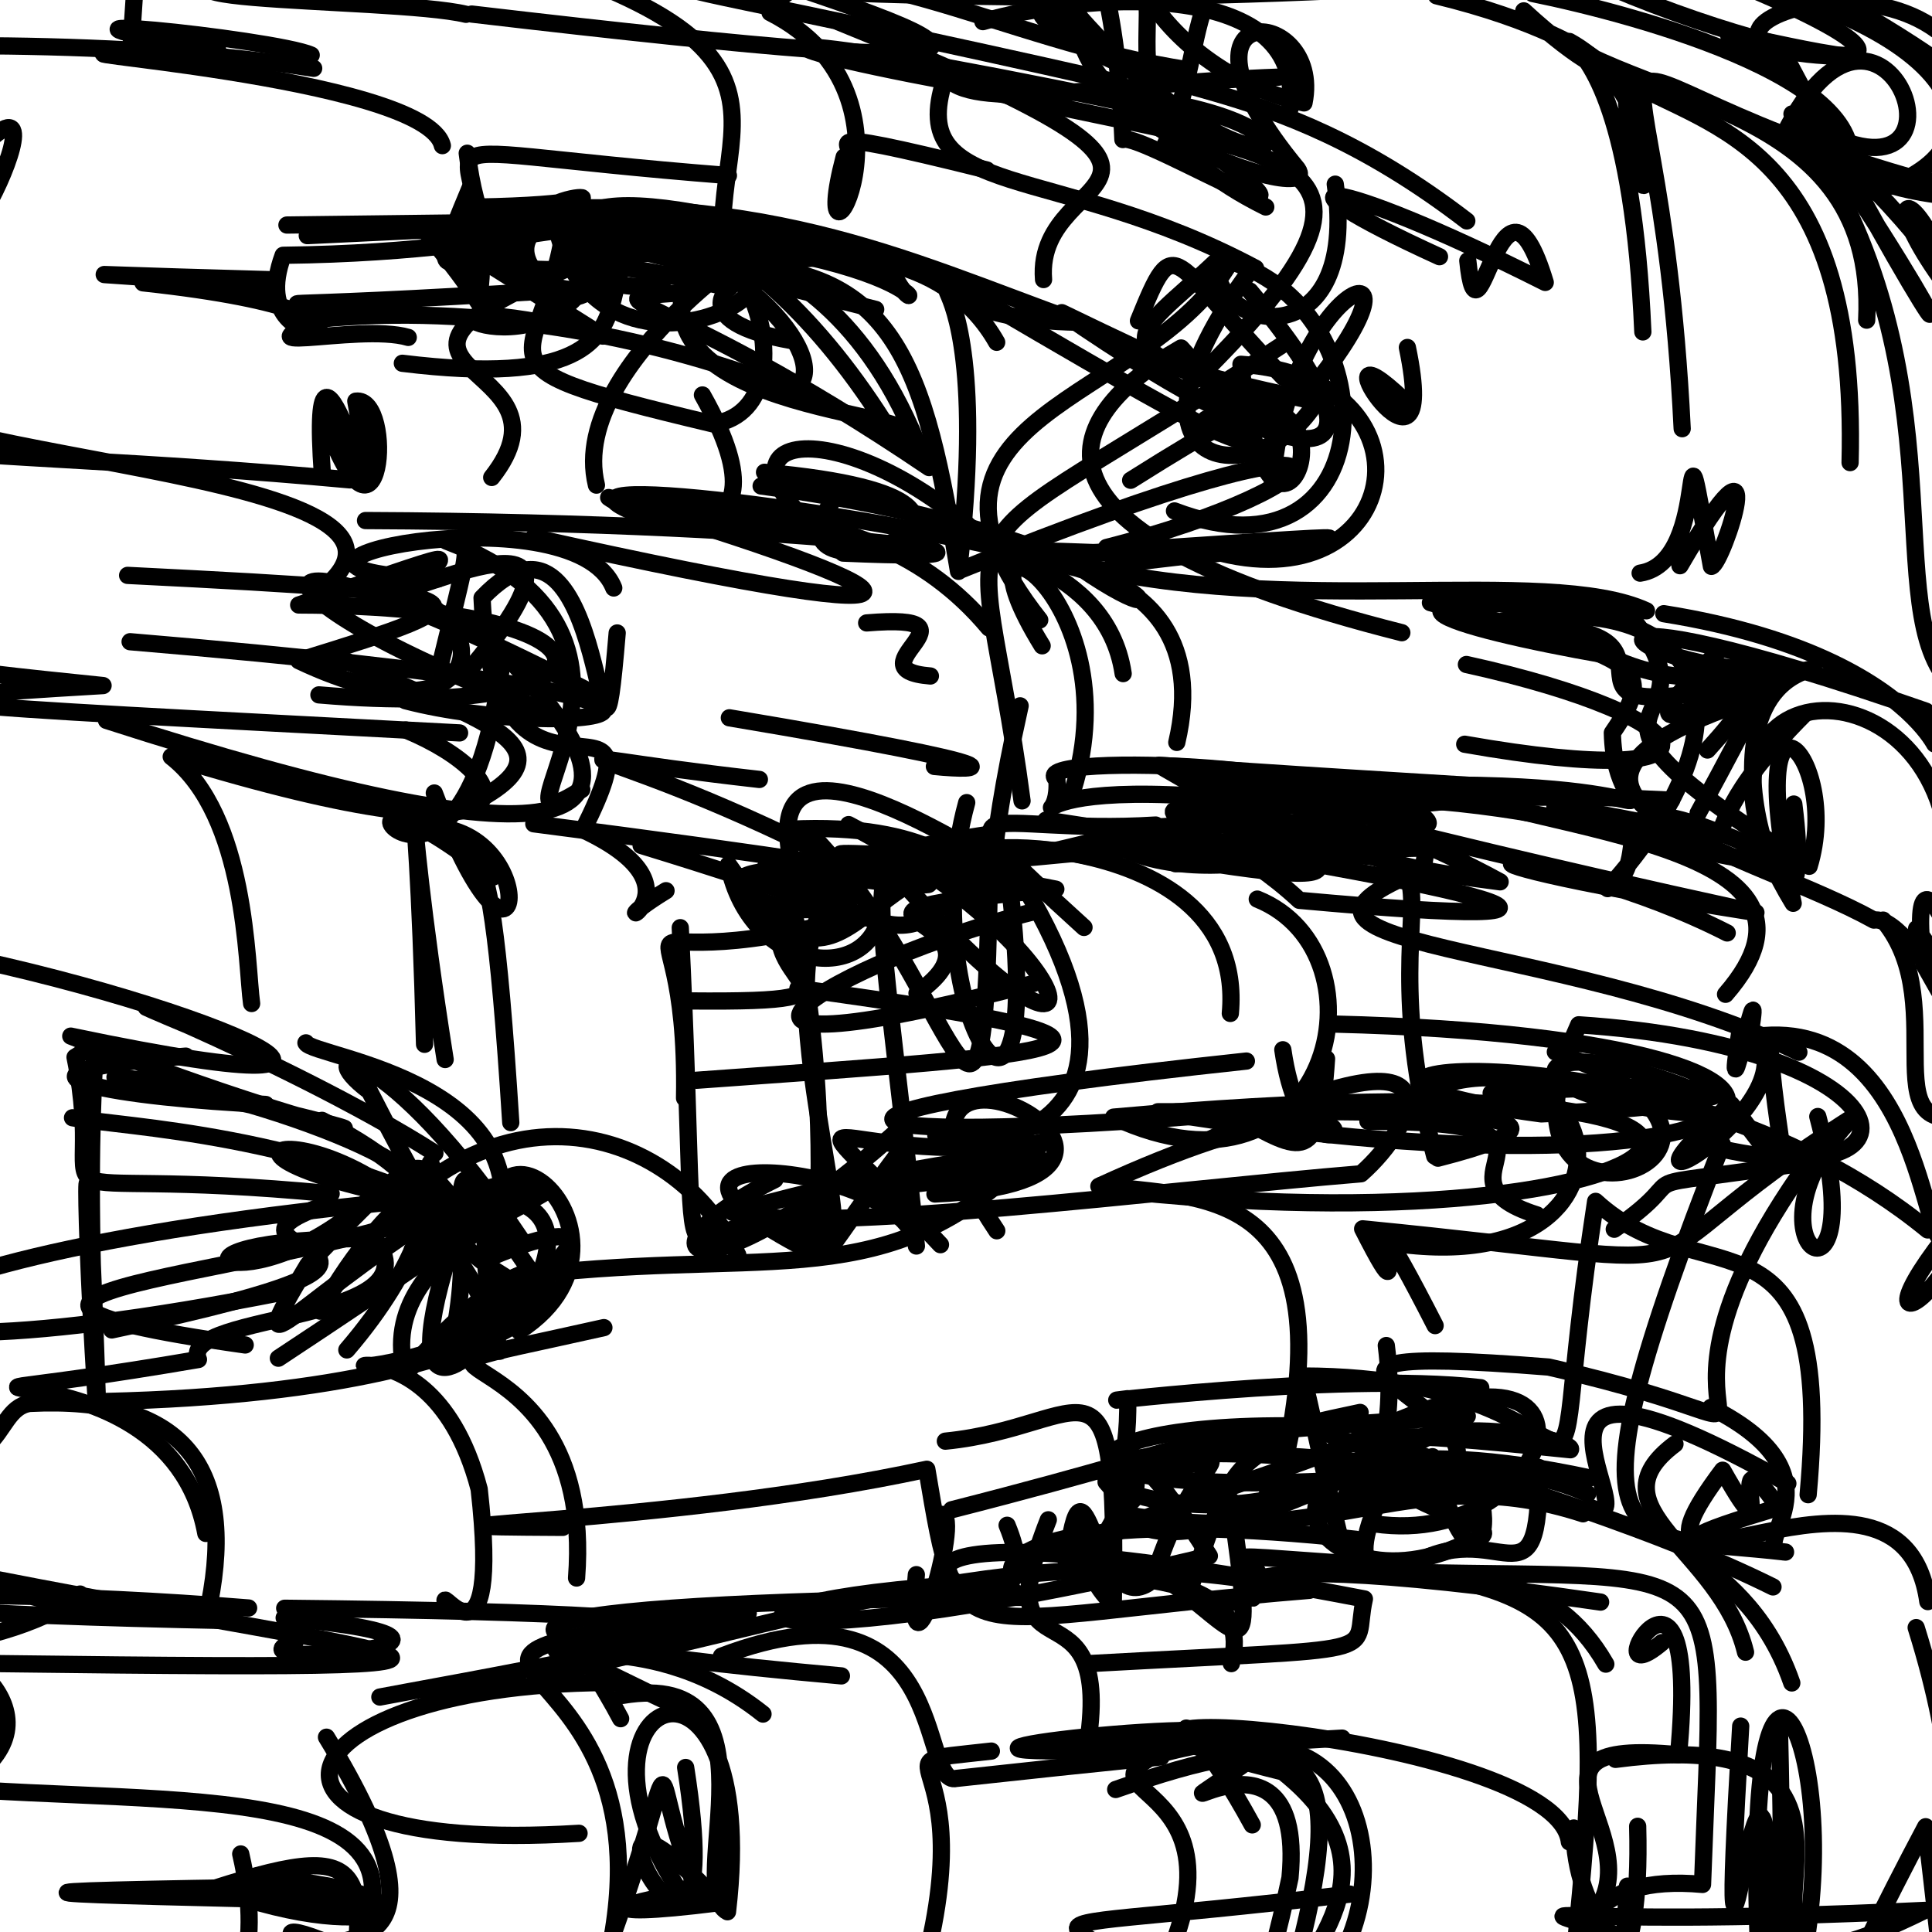 <?xml version="1.0" ?>
<svg xmlns="http://www.w3.org/2000/svg" version="1.1" width="224" height="224">
  <defs/>
  <g>
    <path d="M 37.523 139.781 C 20.636 145.642 60.072 144.285 12.959 154.196" stroke-width="2.0" fill="none" stroke="rgb(0, 0, 0)" stroke-opacity="1" stroke-linecap="round" stroke-linejoin="round"/>
    <path d="M 111.589 65.997 C 163.422 44.964 156.179 56.431 128.293 63.474" stroke-width="2.0" fill="none" stroke="rgb(0, 0, 0)" stroke-opacity="1" stroke-linecap="round" stroke-linejoin="round"/>
    <path d="M 131.82 -12.085 C 136.641 -0.522 139.371 -6.69 142.037 -12.232 C 136.732 -14.674 139.888 -9.203 130.046 -11.547 C 131.208 -3.074 139.111 -8.706 136.714 -1.864" stroke-width="2.0" fill="none" stroke="rgb(0, 0, 0)" stroke-opacity="1" stroke-linecap="round" stroke-linejoin="round"/>
    <path d="M -3.691 206.446 C 8.3 198.333 -7.479 189.358 -6.988 191.849 C -23.906 191.282 -0.13 192.5 9.282 184.818" stroke-width="2.0" fill="none" stroke="rgb(0, 0, 0)" stroke-opacity="1" stroke-linecap="round" stroke-linejoin="round"/>
    <path d="M 98.46 104.396 C 91.626 108.214 77.479 100.581 92.054 100.959 C 85.945 78.418 120.646 104.494 117.686 100.94" stroke-width="2.0" fill="none" stroke="rgb(0, 0, 0)" stroke-opacity="1" stroke-linecap="round" stroke-linejoin="round"/>
    <path d="M 114.657 72.804 C 99.461 54.652 76.982 62.27 70.573 57.684 C 106.185 68.223 116.735 74.544 61.853 62.319" stroke-width="2.0" fill="none" stroke="rgb(0, 0, 0)" stroke-opacity="1" stroke-linecap="round" stroke-linejoin="round"/>
    <path d="M 121.542 176.209 C 113.575 196.475 129.61 181.376 125.97 203.031" stroke-width="2.0" fill="none" stroke="rgb(0, 0, 0)" stroke-opacity="1" stroke-linecap="round" stroke-linejoin="round"/>
    <path d="M 24.576 187.579 C -13.492 183.541 8.558 185.284 28.825 186.434 C -13.568 183.017 -39.849 186.593 26.845 187.899" stroke-width="2.0" fill="none" stroke="rgb(0, 0, 0)" stroke-opacity="1" stroke-linecap="round" stroke-linejoin="round"/>
    <path d="M 129.348 11.669 C 88.509 3.177 83.185 4.404 110.246 9.475 C 114.523 12.795 130.99 9.536 148.251 8.944" stroke-width="2.0" fill="none" stroke="rgb(0, 0, 0)" stroke-opacity="1" stroke-linecap="round" stroke-linejoin="round"/>
    <path d="M 12.35 83.528 C 65.283 100.594 79.024 97.115 58.34 75.691 C 53.598 116.438 32.23 81.834 57.162 101.694" stroke-width="2.0" fill="none" stroke="rgb(0, 0, 0)" stroke-opacity="1" stroke-linecap="round" stroke-linejoin="round"/>
    <path d="M 133.691 183.223 C 138.78 165.797 148.19 168.42 128.241 171.831 C 135.894 181.006 126.1 158.288 140.217 180.398 C 82.11 194.319 76.06 185.085 117.27 183.406" stroke-width="2.0" fill="none" stroke="rgb(0, 0, 0)" stroke-opacity="1" stroke-linecap="round" stroke-linejoin="round"/>
    <path d="M 118.594 185.195 C 64.036 185.646 39.698 189.097 97.556 194.307" stroke-width="2.0" fill="none" stroke="rgb(0, 0, 0)" stroke-opacity="1" stroke-linecap="round" stroke-linejoin="round"/>
    <path d="M 138.649 97.252 C 151.353 84.488 170.828 96.708 164.286 95.637 C 111.854 86.403 123.096 99.145 122.54 90.4 C 118.056 86.914 165.701 89.233 148.084 93.72" stroke-width="2.0" fill="none" stroke="rgb(0, 0, 0)" stroke-opacity="1" stroke-linecap="round" stroke-linejoin="round"/>
    <path d="M 51.162 231.284 C 33.884 228.08 21.925 215.972 52.976 232.578 C 54.664 230.121 65.564 223.279 37.703 225.778 C 39.805 224.039 53.366 226.887 37.854 201.413" stroke-width="2.0" fill="none" stroke="rgb(0, 0, 0)" stroke-opacity="1" stroke-linecap="round" stroke-linejoin="round"/>
    <path d="M 33.756 -4.632 C 25.669 -14.702 30.864 -13.444 37.789 -4.431 C 2.496 0.574 45.278 -0.458 54.029 1.659" stroke-width="2.0" fill="none" stroke="rgb(0, 0, 0)" stroke-opacity="1" stroke-linecap="round" stroke-linejoin="round"/>
    <path d="M 12.14 162.493 C 68.236 161.193 67.214 143.277 55.814 154.862 C 28.897 164.311 49.276 148.745 55.557 172.656 C 58.112 195.428 50.659 183.459 51.691 185.845" stroke-width="2.0" fill="none" stroke="rgb(0, 0, 0)" stroke-opacity="1" stroke-linecap="round" stroke-linejoin="round"/>
    <path d="M 129.025 65.463 C 163.197 61.485 162.988 61.627 125.275 64.179" stroke-width="2.0" fill="none" stroke="rgb(0, 0, 0)" stroke-opacity="1" stroke-linecap="round" stroke-linejoin="round"/>
    <path d="M 205.321 225.067 C 204.849 182.203 198.696 253.362 201.82 200.128" stroke-width="2.0" fill="none" stroke="rgb(0, 0, 0)" stroke-opacity="1" stroke-linecap="round" stroke-linejoin="round"/>
    <path d="M 66.848 182.958 C 69.225 151.698 36.317 161.491 70.016 153.928" stroke-width="2.0" fill="none" stroke="rgb(0, 0, 0)" stroke-opacity="1" stroke-linecap="round" stroke-linejoin="round"/>
    <path d="M 98.389 95.606 C 126.724 110.42 129.66 130.497 104.262 101.845 C 83.775 98.235 99.345 141.088 96.202 143.887 C 76.215 134.996 81.622 163.864 78.872 107.556" stroke-width="2.0" fill="none" stroke="rgb(0, 0, 0)" stroke-opacity="1" stroke-linecap="round" stroke-linejoin="round"/>
    <path d="M 149.042 39.738 C 106.344 67.832 113.405 54.511 118.499 92.855" stroke-width="2.0" fill="none" stroke="rgb(0, 0, 0)" stroke-opacity="1" stroke-linecap="round" stroke-linejoin="round"/>
    <path d="M 40.213 156.512 C 57.072 136.877 45.775 126.64 51.935 142.769 C 55.706 136.269 49.791 130.817 63.931 150.841 C 46.877 143.021 54.926 138.989 37.332 129.895" stroke-width="2.0" fill="none" stroke="rgb(0, 0, 0)" stroke-opacity="1" stroke-linecap="round" stroke-linejoin="round"/>
    <path d="M 226.78 199.197 C 233.118 201.281 240.297 194.486 231.606 201.12 C 224.188 184.235 233.67 191.628 238.443 199.087" stroke-width="2.0" fill="none" stroke="rgb(0, 0, 0)" stroke-opacity="1" stroke-linecap="round" stroke-linejoin="round"/>
    <path d="M 147.52 56.048 C 149.131 32.358 168.146 25.807 151.103 46.237 C 125.371 40.787 131.55 39.248 140.881 30.416 C 141.184 38.998 157.618 41.201 154.812 21.352" stroke-width="2.0" fill="none" stroke="rgb(0, 0, 0)" stroke-opacity="1" stroke-linecap="round" stroke-linejoin="round"/>
    <path d="M 227.158 118.792 C 229.983 135.196 224.573 153.036 227.372 145.228 C 239.079 130.809 237.041 129.737 239.519 132.702 C 242.751 142.879 248.602 138.959 247.097 141.608" stroke-width="2.0" fill="none" stroke="rgb(0, 0, 0)" stroke-opacity="1" stroke-linecap="round" stroke-linejoin="round"/>
    <path d="M 138.575 202.414 C 125.696 205.085 150.123 201.911 110.888 206.192 C 106.436 207.309 110.456 181.802 83.648 192.018" stroke-width="2.0" fill="none" stroke="rgb(0, 0, 0)" stroke-opacity="1" stroke-linecap="round" stroke-linejoin="round"/>
    <path d="M 54.527 138.337 C 35.341 149.578 26.791 161.419 35.709 146.624 C 52.071 129.747 46.85 135.268 55.957 142.083 C 35.611 131.353 14.435 130.716 8.408 129.596" stroke-width="2.0" fill="none" stroke="rgb(0, 0, 0)" stroke-opacity="1" stroke-linecap="round" stroke-linejoin="round"/>
    <path d="M 231.699 40.404 C 211.187 17.968 225.6 16.142 231.034 51.963" stroke-width="2.0" fill="none" stroke="rgb(0, 0, 0)" stroke-opacity="1" stroke-linecap="round" stroke-linejoin="round"/>
    <path d="M 62.866 137.762 C 67.509 137.868 42.93 144.322 47.021 159.266 C 61.978 142.06 67.446 146.453 60.184 154.322 C 78.429 142.551 49.187 119.009 57.931 156.668" stroke-width="2.0" fill="none" stroke="rgb(0, 0, 0)" stroke-opacity="1" stroke-linecap="round" stroke-linejoin="round"/>
    <path d="M 120.548 71.885 C 101.57 47.84 133.033 46.975 142.68 30.318 C 161.767 36.432 160.168 68.43 136.172 59.238" stroke-width="2.0" fill="none" stroke="rgb(0, 0, 0)" stroke-opacity="1" stroke-linecap="round" stroke-linejoin="round"/>
    <path d="M 151.056 224.397 C 156.642 201.511 149.961 200.282 129.357 207.476" stroke-width="2.0" fill="none" stroke="rgb(0, 0, 0)" stroke-opacity="1" stroke-linecap="round" stroke-linejoin="round"/>
    <path d="M 127.406 137.539 C 168.411 118.716 151.95 143.983 148.734 121.711" stroke-width="2.0" fill="none" stroke="rgb(0, 0, 0)" stroke-opacity="1" stroke-linecap="round" stroke-linejoin="round"/>
    <path d="M 137.79 8.091 C 116.674 5.052 94.238 -8.343 89.281 1.455 C 108.633 11.268 93.157 36.188 97.873 18.208 C 100.706 17.286 91.318 13.965 114.425 19.711" stroke-width="2.0" fill="none" stroke="rgb(0, 0, 0)" stroke-opacity="1" stroke-linecap="round" stroke-linejoin="round"/>
    <path d="M 223.517 185.692 C 220.466 163.843 184.208 191.126 199.722 170.461 C 206.846 183.125 199.065 164.411 206.187 174.774 C 185.156 181.089 201.642 177.514 207.745 195.124" stroke-width="2.0" fill="none" stroke="rgb(0, 0, 0)" stroke-opacity="1" stroke-linecap="round" stroke-linejoin="round"/>
    <path d="M 227.243 219.079 C 221.465 229.343 231.591 218.723 222.166 188.707" stroke-width="2.0" fill="none" stroke="rgb(0, 0, 0)" stroke-opacity="1" stroke-linecap="round" stroke-linejoin="round"/>
    <path d="M 128.392 9.286 C 45.473 -9.502 77.069 2.606 155.539 -1.111 C 135.185 -9.523 141.389 3.808 134.788 17.441" stroke-width="2.0" fill="none" stroke="rgb(0, 0, 0)" stroke-opacity="1" stroke-linecap="round" stroke-linejoin="round"/>
    <path d="M 145.214 31.047 C 126.441 56.367 147.746 57.397 153.285 45.277" stroke-width="2.0" fill="none" stroke="rgb(0, 0, 0)" stroke-opacity="1" stroke-linecap="round" stroke-linejoin="round"/>
    <path d="M 108.79 131.106 C 104.727 133.427 141.214 136.833 116.627 99.388 C 122.464 142.328 105.481 117.059 112.082 93.057" stroke-width="2.0" fill="none" stroke="rgb(0, 0, 0)" stroke-opacity="1" stroke-linecap="round" stroke-linejoin="round"/>
    <path d="M 138.699 43.984 C 166.432 16.588 148.634 18.604 114.627 10.571 C 161.018 9.499 150.355 30.625 124.93 1.717 C 116.734 6.778 120.054 -9.849 131.286 -18.515" stroke-width="2.0" fill="none" stroke="rgb(0, 0, 0)" stroke-opacity="1" stroke-linecap="round" stroke-linejoin="round"/>
    <path d="M 37.989 67.77 C 54.2 53.27 -25.94 53.384 -13.264 42.61 C -29.816 54.545 -7.854 51.173 40.569 55.637" stroke-width="2.0" fill="none" stroke="rgb(0, 0, 0)" stroke-opacity="1" stroke-linecap="round" stroke-linejoin="round"/>
    <path d="M 187.306 203.985 C 228.69 198.475 189.601 238.064 223.16 221.495 C 175.223 223.77 176.18 219.851 188.06 224.624" stroke-width="2.0" fill="none" stroke="rgb(0, 0, 0)" stroke-opacity="1" stroke-linecap="round" stroke-linejoin="round"/>
    <path d="M 184.082 173.183 C 165.009 164.553 141.942 180.99 178.413 170.141 C 178.671 187.861 173.695 175.034 163.189 181.759 C 128.618 179.456 154.03 180.149 142.864 185.78" stroke-width="2.0" fill="none" stroke="rgb(0, 0, 0)" stroke-opacity="1" stroke-linecap="round" stroke-linejoin="round"/>
    <path d="M 31.806 32.44 C -4.84 31.438 18.431 31.526 31.105 33.814" stroke-width="2.0" fill="none" stroke="rgb(0, 0, 0)" stroke-opacity="1" stroke-linecap="round" stroke-linejoin="round"/>
    <path d="M 170.019 77.043 C 198.051 83.209 202.367 92.024 169.822 86.288" stroke-width="2.0" fill="none" stroke="rgb(0, 0, 0)" stroke-opacity="1" stroke-linecap="round" stroke-linejoin="round"/>
    <path d="M 53.819 32.339 C 65.921 16.745 87.517 23.698 104.071 51.5 C 113.665 47.203 69.602 49.398 80.861 29.21 C 66.843 29.482 94.528 20.254 106.846 52.703" stroke-width="2.0" fill="none" stroke="rgb(0, 0, 0)" stroke-opacity="1" stroke-linecap="round" stroke-linejoin="round"/>
    <path d="M 57.586 154.823 C 47.817 126.867 14.074 131.733 45.463 138.488" stroke-width="2.0" fill="none" stroke="rgb(0, 0, 0)" stroke-opacity="1" stroke-linecap="round" stroke-linejoin="round"/>
    <path d="M 199.924 129.315 C 173.834 128.135 175.303 118.484 195.141 125.944" stroke-width="2.0" fill="none" stroke="rgb(0, 0, 0)" stroke-opacity="1" stroke-linecap="round" stroke-linejoin="round"/>
    <path d="M 92.517 114.596 C 141.558 121.306 123.928 122.145 80.767 125.246" stroke-width="2.0" fill="none" stroke="rgb(0, 0, 0)" stroke-opacity="1" stroke-linecap="round" stroke-linejoin="round"/>
    <path d="M 53.285 84.976 C -11.689 81.53 -20.063 81.361 11.95 79.486 C -27.867 75.437 -18.952 75.56 -8.759 54.355 C -21.358 71.741 5.27 79.483 -4.186 83.774" stroke-width="2.0" fill="none" stroke="rgb(0, 0, 0)" stroke-opacity="1" stroke-linecap="round" stroke-linejoin="round"/>
    <path d="M 222.057 27.219 C 204.444 6.347 206.883 23.011 230.819 22.989 C 175.587 9.959 192.182 -8.832 195.036 49.704" stroke-width="2.0" fill="none" stroke="rgb(0, 0, 0)" stroke-opacity="1" stroke-linecap="round" stroke-linejoin="round"/>
    <path d="M -4.723 163.941 C -3.827 166.973 -9.132 163.581 -14.855 161.946 C -15.364 153.917 -19.344 162.254 -18.413 155.242 C -24.578 158.104 -35.558 158.785 -38.796 153.313" stroke-width="2.0" fill="none" stroke="rgb(0, 0, 0)" stroke-opacity="1" stroke-linecap="round" stroke-linejoin="round"/>
    <path d="M 139.474 204.286 C 159.425 195.635 164.303 223.413 149.288 233.807 C 148.308 228.031 164.363 217.885 148.751 205.442 C 108.547 195.576 180.487 200.804 181.954 213.556" stroke-width="2.0" fill="none" stroke="rgb(0, 0, 0)" stroke-opacity="1" stroke-linecap="round" stroke-linejoin="round"/>
    <path d="M 201.709 119.708 C 199.66 133.023 204.464 109.702 202.952 119.677 C 211.798 126.918 182.683 144.046 200.738 128.065 C 209.534 139.674 206.189 135.789 205.188 121.152" stroke-width="2.0" fill="none" stroke="rgb(0, 0, 0)" stroke-opacity="1" stroke-linecap="round" stroke-linejoin="round"/>
    <path d="M 72.185 196.566 C 91.162 193.396 79.238 218.931 84.347 221.653 C 88.442 186.886 63.33 196.099 78.952 219.513" stroke-width="2.0" fill="none" stroke="rgb(0, 0, 0)" stroke-opacity="1" stroke-linecap="round" stroke-linejoin="round"/>
    <path d="M 192.68 190.446 C 184.276 197.522 197.344 174.37 194.612 203.456 C 173.076 201.376 192.67 213.45 184.267 222.521 C 186.198 245.181 187.517 240.336 188.689 218.683" stroke-width="2.0" fill="none" stroke="rgb(0, 0, 0)" stroke-opacity="1" stroke-linecap="round" stroke-linejoin="round"/>
    <path d="M 176.987 72.601 C 200.818 73.028 171.181 87.014 210.272 77.493 C 194.016 81.557 211.364 119.935 207.976 93.222" stroke-width="2.0" fill="none" stroke="rgb(0, 0, 0)" stroke-opacity="1" stroke-linecap="round" stroke-linejoin="round"/>
    <path d="M 65.747 23.36 C 64.278 43.283 50.97 41.595 82.663 49.151 C 96.08 47.26 84.175 15.171 70.935 32.768 C 81.682 35.82 82.097 21.47 64.965 27.503" stroke-width="2.0" fill="none" stroke="rgb(0, 0, 0)" stroke-opacity="1" stroke-linecap="round" stroke-linejoin="round"/>
    <path d="M 59.22 130.156 C 56.28 83.681 54.517 108.201 50.356 91.943 C 61.092 120.57 63.406 94.333 48.339 95.94 C 71.317 87.09 56.33 84.031 38.908 76.098" stroke-width="2.0" fill="none" stroke="rgb(0, 0, 0)" stroke-opacity="1" stroke-linecap="round" stroke-linejoin="round"/>
    <path d="M 197.965 86.959 C 214.091 69.215 180.376 94.463 199.539 75.212" stroke-width="2.0" fill="none" stroke="rgb(0, 0, 0)" stroke-opacity="1" stroke-linecap="round" stroke-linejoin="round"/>
    <path d="M 101.529 35.873 C 47.013 22.111 65.151 28.377 86.476 27.943 C 57.641 21.828 87.598 47.155 46.649 42.119" stroke-width="2.0" fill="none" stroke="rgb(0, 0, 0)" stroke-opacity="1" stroke-linecap="round" stroke-linejoin="round"/>
    <path d="M 51.288 16.885 C 49.337 8.781 -0.971 5.616 15.156 6.316 C 17.218 -32.083 21.789 -27.95 27.671 -32.461" stroke-width="2.0" fill="none" stroke="rgb(0, 0, 0)" stroke-opacity="1" stroke-linecap="round" stroke-linejoin="round"/>
    <path d="M 166.39 153.693 C 153.826 129.135 165.991 158.194 157.987 142.473 C 205.321 147.115 184.47 148.89 214.768 129.562 C 200.822 144.157 217.479 154.726 210.759 129.452" stroke-width="2.0" fill="none" stroke="rgb(0, 0, 0)" stroke-opacity="1" stroke-linecap="round" stroke-linejoin="round"/>
    <path d="M 120.002 105.666 C 96.719 111.355 72.563 126.298 119.838 114.021" stroke-width="2.0" fill="none" stroke="rgb(0, 0, 0)" stroke-opacity="1" stroke-linecap="round" stroke-linejoin="round"/>
    <path d="M 206.296 199.691 C 207.695 255.099 202.634 250.599 223.265 211.794 C 227.448 247.271 227.784 254.674 221.766 247.135" stroke-width="2.0" fill="none" stroke="rgb(0, 0, 0)" stroke-opacity="1" stroke-linecap="round" stroke-linejoin="round"/>
    <path d="M 159.514 143.804 C 195.296 150.471 186.013 111.476 158.6 129.999 C 186.166 130.063 164.42 136.534 178.189 140.856" stroke-width="2.0" fill="none" stroke="rgb(0, 0, 0)" stroke-opacity="1" stroke-linecap="round" stroke-linejoin="round"/>
    <path d="M 196.883 94.285 C 211.13 67.986 202.464 84.03 186.244 75.956 C 167.677 72.73 152.563 68.101 190.893 70.817 C 179.33 65.503 148.853 71.759 124.468 65.309" stroke-width="2.0" fill="none" stroke="rgb(0, 0, 0)" stroke-opacity="1" stroke-linecap="round" stroke-linejoin="round"/>
    <path d="M 107.933 31.293 C 145.548 53.314 152.507 57.72 136.941 40.346 C 122.696 48.505 116.221 61.658 162.532 73.356" stroke-width="2.0" fill="none" stroke="rgb(0, 0, 0)" stroke-opacity="1" stroke-linecap="round" stroke-linejoin="round"/>
    <path d="M 142.67 173.904 C 145.704 195.281 144.44 189.565 134.701 182.733" stroke-width="2.0" fill="none" stroke="rgb(0, 0, 0)" stroke-opacity="1" stroke-linecap="round" stroke-linejoin="round"/>
    <path d="M 149.567 12.599 C 151.477 -3.082 124.624 -0.618 113.958 2.508" stroke-width="2.0" fill="none" stroke="rgb(0, 0, 0)" stroke-opacity="1" stroke-linecap="round" stroke-linejoin="round"/>
    <path d="M 142.646 117.499 C 144.784 94.041 102.616 97.765 115.961 99.858 C 79.562 97.704 105.131 99.637 122.416 103.09 C 88.187 106.276 119.459 105.852 106.318 115.155" stroke-width="2.0" fill="none" stroke="rgb(0, 0, 0)" stroke-opacity="1" stroke-linecap="round" stroke-linejoin="round"/>
    <path d="M 200.255 108.168 C 179.436 97.52 154.816 98.116 203.585 105.807 C 147.284 93.513 158.073 93.555 173.928 102.24 C 141.434 98.173 153.333 90.688 193.803 92.774" stroke-width="2.0" fill="none" stroke="rgb(0, 0, 0)" stroke-opacity="1" stroke-linecap="round" stroke-linejoin="round"/>
    <path d="M 166.898 29.761 C 145.655 20.075 153.421 19.779 179.158 32.744 C 174.059 15.81 171.422 42.569 170.18 30.23" stroke-width="2.0" fill="none" stroke="rgb(0, 0, 0)" stroke-opacity="1" stroke-linecap="round" stroke-linejoin="round"/>
    <path d="M 71.557 73.388 C 69.278 100.645 70.858 53.655 55.89 69.324 C 57.202 99.265 77.731 76.027 67.613 96.22 C 83.355 103.606 67.209 109.397 77.221 103.27" stroke-width="2.0" fill="none" stroke="rgb(0, 0, 0)" stroke-opacity="1" stroke-linecap="round" stroke-linejoin="round"/>
    <path d="M 144.918 33.742 C 163.468 55.929 152.159 56.326 123.104 36.252 C 150.048 49.331 149.372 47.116 146.732 48.91" stroke-width="2.0" fill="none" stroke="rgb(0, 0, 0)" stroke-opacity="1" stroke-linecap="round" stroke-linejoin="round"/>
    <path d="M 139.801 48.596 C 160.025 40.584 147.053 73.649 143.879 42.236 C 167.063 43.81 162.933 69.448 141.502 64.118 C 137.152 64.966 113.223 63.041 121.816 64.39" stroke-width="2.0" fill="none" stroke="rgb(0, 0, 0)" stroke-opacity="1" stroke-linecap="round" stroke-linejoin="round"/>
    <path d="M 36.081 6.387 C 31.887 4.494 -4.365 0.813 25.235 5.785" stroke-width="2.0" fill="none" stroke="rgb(0, 0, 0)" stroke-opacity="1" stroke-linecap="round" stroke-linejoin="round"/>
    <path d="M 184.345 171.356 C 138.554 161.538 150.182 188.283 169.833 178.982 C 179.489 176.397 153.109 174.189 166.09 168.894 C 172.709 193.859 175.719 163.322 164.576 173.064" stroke-width="2.0" fill="none" stroke="rgb(0, 0, 0)" stroke-opacity="1" stroke-linecap="round" stroke-linejoin="round"/>
    <path d="M 40.277 228.58 C 10.946 235.753 33.654 239.455 27.91 214.953" stroke-width="2.0" fill="none" stroke="rgb(0, 0, 0)" stroke-opacity="1" stroke-linecap="round" stroke-linejoin="round"/>
    <path d="M 145.576 31.105 C 122.259 18.683 104.972 23.324 109.51 9.295" stroke-width="2.0" fill="none" stroke="rgb(0, 0, 0)" stroke-opacity="1" stroke-linecap="round" stroke-linejoin="round"/>
    <path d="M 37.131 152.021 C 53.123 123.13 77.537 129.122 85.54 145.502" stroke-width="2.0" fill="none" stroke="rgb(0, 0, 0)" stroke-opacity="1" stroke-linecap="round" stroke-linejoin="round"/>
    <path d="M 76.69 189.005 C 80.875 187.816 67.053 186.813 33.008 186.464" stroke-width="2.0" fill="none" stroke="rgb(0, 0, 0)" stroke-opacity="1" stroke-linecap="round" stroke-linejoin="round"/>
    <path d="M 30.808 128.053 C 14.852 127.328 -4.608 124.518 21.535 122.45" stroke-width="2.0" fill="none" stroke="rgb(0, 0, 0)" stroke-opacity="1" stroke-linecap="round" stroke-linejoin="round"/>
    <path d="M 28.364 217.563 C 54.343 219.232 44.723 226.357 24.904 218.924 C 44.157 212.752 43.486 216.419 38.537 242.196 C 31.467 232.381 31.729 234.154 38.374 225.151" stroke-width="2.0" fill="none" stroke="rgb(0, 0, 0)" stroke-opacity="1" stroke-linecap="round" stroke-linejoin="round"/>
    <path d="M 84.453 20.352 C 40.4 16.885 58.577 13.84 55.463 35.053 C 49.265 25.162 40.665 20.626 69.895 38.97 C 40.417 31.704 62.138 44.858 68.536 31.812" stroke-width="2.0" fill="none" stroke="rgb(0, 0, 0)" stroke-opacity="1" stroke-linecap="round" stroke-linejoin="round"/>
    <path d="M 123.088 2.899 C 131.791 12.074 145.984 7.127 170.064 25.613" stroke-width="2.0" fill="none" stroke="rgb(0, 0, 0)" stroke-opacity="1" stroke-linecap="round" stroke-linejoin="round"/>
    <path d="M 215.059 22.736 C 234.076 18.7 230.382 2.374 191.98 -4.318" stroke-width="2.0" fill="none" stroke="rgb(0, 0, 0)" stroke-opacity="1" stroke-linecap="round" stroke-linejoin="round"/>
    <path d="M 214.503 53.635 C 215.434 16.883 198.361 14.984 188.394 9.172 C 190.042 35.637 195.726 12.415 181.96 4.81 C 184.342 6.702 189.367 13.217 190.475 38.482" stroke-width="2.0" fill="none" stroke="rgb(0, 0, 0)" stroke-opacity="1" stroke-linecap="round" stroke-linejoin="round"/>
    <path d="M 155.612 201.521 C 87.78 205.545 130.629 199.971 140.445 200.694 C 118.799 209.083 144.226 203.636 136.036 225.402" stroke-width="2.0" fill="none" stroke="rgb(0, 0, 0)" stroke-opacity="1" stroke-linecap="round" stroke-linejoin="round"/>
    <path d="M 142.602 90.238 C 145.206 101.016 143.789 98.448 169.866 98.259 C 117.877 90.939 138.056 92.554 150.649 104.386 C 192.43 108.21 174.8 103.23 121.273 95.08" stroke-width="2.0" fill="none" stroke="rgb(0, 0, 0)" stroke-opacity="1" stroke-linecap="round" stroke-linejoin="round"/>
    <path d="M 216.427 37.119 C 217.755 10.241 186.909 12.629 176.668 1.26 C 190.623 14.108 189.683 5.107 166.551 -0.486 C 186.921 -8.396 213.777 3.359 191.601 -10.372" stroke-width="2.0" fill="none" stroke="rgb(0, 0, 0)" stroke-opacity="1" stroke-linecap="round" stroke-linejoin="round"/>
    <path d="M 24.279 185.927 C 27.449 169.762 20.954 161.849 3.444 162.715 C -1.361 163.428 1.284 173.516 -15.173 166.965 C -0.109 164.773 0.871 146.398 -5.104 144.559" stroke-width="2.0" fill="none" stroke="rgb(0, 0, 0)" stroke-opacity="1" stroke-linecap="round" stroke-linejoin="round"/>
    <path d="M 209.37 13.743 C 228.497 41.541 229.148 48.464 207.628 7.743 C 191.844 0.937 205.757 5.538 214.34 6.555 C 184.624 6.083 227.265 -11.546 230.548 14.52" stroke-width="2.0" fill="none" stroke="rgb(0, 0, 0)" stroke-opacity="1" stroke-linecap="round" stroke-linejoin="round"/>
    <path d="M 152.353 128.206 C 98.947 133.387 79.675 129.976 144.509 123.021" stroke-width="2.0" fill="none" stroke="rgb(0, 0, 0)" stroke-opacity="1" stroke-linecap="round" stroke-linejoin="round"/>
    <path d="M 120.829 74.876 C 109.255 56.123 131.469 68.713 124.4 91.589" stroke-width="2.0" fill="none" stroke="rgb(0, 0, 0)" stroke-opacity="1" stroke-linecap="round" stroke-linejoin="round"/>
    <path d="M 84.564 83.224 C 119.893 89.152 113.959 89.411 108.335 88.864" stroke-width="2.0" fill="none" stroke="rgb(0, 0, 0)" stroke-opacity="1" stroke-linecap="round" stroke-linejoin="round"/>
    <path d="M 16.581 32.793 C 53.861 36.812 27.421 44.15 32.826 29.6 C 64.748 29.208 71.534 22.266 65.928 31.084 C 36.57 43.392 67.926 41.566 57.01 55.357" stroke-width="2.0" fill="none" stroke="rgb(0, 0, 0)" stroke-opacity="1" stroke-linecap="round" stroke-linejoin="round"/>
    <path d="M 123.615 181.446 C 125.768 164.791 126.733 187.516 133.082 183.595" stroke-width="2.0" fill="none" stroke="rgb(0, 0, 0)" stroke-opacity="1" stroke-linecap="round" stroke-linejoin="round"/>
    <path d="M 36.779 37.023 C 55.265 35.157 74.944 38.848 90.598 44.827 C 96.454 46.065 93.723 33.808 71.995 25.339 C 52.58 26.529 47.714 38.092 54.61 21.538" stroke-width="2.0" fill="none" stroke="rgb(0, 0, 0)" stroke-opacity="1" stroke-linecap="round" stroke-linejoin="round"/>
    <path d="M 106.244 182.568 C 104.794 198.401 111.748 175.323 109.153 175.579" stroke-width="2.0" fill="none" stroke="rgb(0, 0, 0)" stroke-opacity="1" stroke-linecap="round" stroke-linejoin="round"/>
    <path d="M 166.722 134.281 C 189.781 128.374 161.217 128.83 134.249 128.898 C 210.154 141.245 225.453 120.521 154.707 118.732" stroke-width="2.0" fill="none" stroke="rgb(0, 0, 0)" stroke-opacity="1" stroke-linecap="round" stroke-linejoin="round"/>
    <path d="M 181.842 233.28 C 186.134 192.988 186.627 185.574 163.496 182.3 C 201.504 183.186 198.787 179.066 197.395 218.485 C 170.987 216.032 190.843 248.103 189.874 211.745" stroke-width="2.0" fill="none" stroke="rgb(0, 0, 0)" stroke-opacity="1" stroke-linecap="round" stroke-linejoin="round"/>
    <path d="M 145.188 211.58 C 134.895 192.743 134.413 203.607 147.247 202.323 C 127.445 216.992 151.688 195.474 149.563 217.726 C 143.991 243.922 139.385 241.96 141.86 238.791" stroke-width="2.0" fill="none" stroke="rgb(0, 0, 0)" stroke-opacity="1" stroke-linecap="round" stroke-linejoin="round"/>
    <path d="M 131.067 175.7 C 154.639 179.708 164.051 169.165 183.541 175.512" stroke-width="2.0" fill="none" stroke="rgb(0, 0, 0)" stroke-opacity="1" stroke-linecap="round" stroke-linejoin="round"/>
    <path d="M 146.755 23.998 C 122.485 11.956 140.666 -1.689 127.689 -8.143 C 144.188 -6.248 151.718 -9.014 171.766 -7.746 C 151.88 -11.655 157.771 -11.366 152.913 -20.308" stroke-width="2.0" fill="none" stroke="rgb(0, 0, 0)" stroke-opacity="1" stroke-linecap="round" stroke-linejoin="round"/>
    <path d="M 127.683 137.433 C 138.887 139.032 156.182 137.071 148.816 169.843 C 152.263 156.228 145.891 166.185 160.297 167.99 C 149.031 179.088 163.319 176.495 160.73 156.004" stroke-width="2.0" fill="none" stroke="rgb(0, 0, 0)" stroke-opacity="1" stroke-linecap="round" stroke-linejoin="round"/>
    <path d="M 140.425 132.028 C 170.677 117.476 164.123 130.557 157.8 136.09 C 135.831 137.895 94.171 143.256 84.937 140.568 C 123.931 129.75 133.85 135.021 99.88 137.867" stroke-width="2.0" fill="none" stroke="rgb(0, 0, 0)" stroke-opacity="1" stroke-linecap="round" stroke-linejoin="round"/>
    <path d="M 37.39 55.155 C 35.481 28.602 45.813 71.251 41.252 46.511 C 45.867 45.894 44.263 67.202 37.636 48.564" stroke-width="2.0" fill="none" stroke="rgb(0, 0, 0)" stroke-opacity="1" stroke-linecap="round" stroke-linejoin="round"/>
    <path d="M 38.396 138.404 C -0.152 134.714 12.856 142.987 8.7 122.573 C 13.326 119.889 9.02 117.279 11.319 163.193 C 10.022 123.308 9.412 134.659 11.096 161.497" stroke-width="2.0" fill="none" stroke="rgb(0, 0, 0)" stroke-opacity="1" stroke-linecap="round" stroke-linejoin="round"/>
    <path d="M 202.381 191.559 C 199.479 179.585 184.264 174.863 194.199 167.424" stroke-width="2.0" fill="none" stroke="rgb(0, 0, 0)" stroke-opacity="1" stroke-linecap="round" stroke-linejoin="round"/>
    <path d="M 47.062 84.64 C 60.4 90.131 64.534 101.473 19.852 87.73 C 28.654 94.601 28.545 111.844 29.174 116.35" stroke-width="2.0" fill="none" stroke="rgb(0, 0, 0)" stroke-opacity="1" stroke-linecap="round" stroke-linejoin="round"/>
    <path d="M 130.222 78.099 C 128.267 64.99 111.841 63.496 115.337 63.707 C 97.675 46.552 78.875 49.721 97.756 64.127 C 126.09 65.389 95.994 60.578 42.379 60.354" stroke-width="2.0" fill="none" stroke="rgb(0, 0, 0)" stroke-opacity="1" stroke-linecap="round" stroke-linejoin="round"/>
    <path d="M 33.072 149.761 C -33.553 162.992 -26.949 144.915 56.109 138.424 C 35.866 148.176 -17.464 149.458 28.43 155.939" stroke-width="2.0" fill="none" stroke="rgb(0, 0, 0)" stroke-opacity="1" stroke-linecap="round" stroke-linejoin="round"/>
    <path d="M 209.232 226.046 C 213.68 200.966 202.044 180.806 203.892 226.084" stroke-width="2.0" fill="none" stroke="rgb(0, 0, 0)" stroke-opacity="1" stroke-linecap="round" stroke-linejoin="round"/>
    <path d="M 157.696 163.76 C 121.442 171.259 131.143 177.839 130.743 162.167 C 122.629 163.21 154.915 158.953 171.682 160.892" stroke-width="2.0" fill="none" stroke="rgb(0, 0, 0)" stroke-opacity="1" stroke-linecap="round" stroke-linejoin="round"/>
    <path d="M 185.578 185.749 C 129.139 177.545 148.379 187.577 144.778 184.786" stroke-width="2.0" fill="none" stroke="rgb(0, 0, 0)" stroke-opacity="1" stroke-linecap="round" stroke-linejoin="round"/>
    <path d="M 206.865 77.984 C 187.118 77.466 177.514 66.46 223.296 82.452 C 225.482 93.821 227.263 76.648 192.905 71.153" stroke-width="2.0" fill="none" stroke="rgb(0, 0, 0)" stroke-opacity="1" stroke-linecap="round" stroke-linejoin="round"/>
    <path d="M 184.344 174.747 C 192.264 178.653 169.728 150.819 207.287 171.998" stroke-width="2.0" fill="none" stroke="rgb(0, 0, 0)" stroke-opacity="1" stroke-linecap="round" stroke-linejoin="round"/>
    <path d="M 153.802 122.759 C 152.976 135.196 150.933 133.534 143.559 129.564" stroke-width="2.0" fill="none" stroke="rgb(0, 0, 0)" stroke-opacity="1" stroke-linecap="round" stroke-linejoin="round"/>
    <path d="M 26.27 120.731 C 1.191 110.389 32.616 122.344 50.425 133.701" stroke-width="2.0" fill="none" stroke="rgb(0, 0, 0)" stroke-opacity="1" stroke-linecap="round" stroke-linejoin="round"/>
    <path d="M 134.714 95.848 C 168.854 93.915 143.143 104.458 130.252 98.418 C 163.905 104.309 155.456 100.935 134.38 88.723 C 179.546 91.932 211.961 92.815 138.037 91.003" stroke-width="2.0" fill="none" stroke="rgb(0, 0, 0)" stroke-opacity="1" stroke-linecap="round" stroke-linejoin="round"/>
    <path d="M 23.863 177.788 C 19.328 153.09 -22.371 165.373 23.008 157.622 C 20.637 152.138 51.148 153.451 43.409 143.61 C 14.143 143.372 28.658 152.704 43.642 138.278" stroke-width="2.0" fill="none" stroke="rgb(0, 0, 0)" stroke-opacity="1" stroke-linecap="round" stroke-linejoin="round"/>
    <path d="M 109.607 167.091 C 126.52 165.417 129.574 154.106 129.078 186.053 C 119.046 176.068 140.561 175.22 164.47 163.986" stroke-width="2.0" fill="none" stroke="rgb(0, 0, 0)" stroke-opacity="1" stroke-linecap="round" stroke-linejoin="round"/>
    <path d="M 69.152 56.246 C 65.491 41.431 93.972 25.03 79.989 33.876 C 66.217 34.905 76.169 32.852 107.729 54.211" stroke-width="2.0" fill="none" stroke="rgb(0, 0, 0)" stroke-opacity="1" stroke-linecap="round" stroke-linejoin="round"/>
    <path d="M 35.977 218.722 C -6.616 219.404 1.763 219.498 43.084 220.489 C 45.429 204.858 8.37 210.207 -17.059 206.023" stroke-width="2.0" fill="none" stroke="rgb(0, 0, 0)" stroke-opacity="1" stroke-linecap="round" stroke-linejoin="round"/>
    <path d="M 107.871 78.377 C 98.413 77.614 114.886 71.028 100.482 72.224" stroke-width="2.0" fill="none" stroke="rgb(0, 0, 0)" stroke-opacity="1" stroke-linecap="round" stroke-linejoin="round"/>
    <path d="M 162.706 46.352 C 151.411 35.605 167.317 60.135 163.175 40.287" stroke-width="2.0" fill="none" stroke="rgb(0, 0, 0)" stroke-opacity="1" stroke-linecap="round" stroke-linejoin="round"/>
    <path d="M 190.161 66.452 C 198.913 65.09 194.165 42.359 198.425 65.667 C 199.739 65.406 205.993 46.298 194.781 65.589" stroke-width="2.0" fill="none" stroke="rgb(0, 0, 0)" stroke-opacity="1" stroke-linecap="round" stroke-linejoin="round"/>
    <path d="M 51.611 122.842 C 46.067 87.862 48.259 82.539 49.223 121.079" stroke-width="2.0" fill="none" stroke="rgb(0, 0, 0)" stroke-opacity="1" stroke-linecap="round" stroke-linejoin="round"/>
    <path d="M 104.798 132.904 C 86.862 156.563 100.319 147.511 91.825 104.542 C 85.123 113.632 104.988 116.28 79.892 116.05" stroke-width="2.0" fill="none" stroke="rgb(0, 0, 0)" stroke-opacity="1" stroke-linecap="round" stroke-linejoin="round"/>
    <path d="M 226.251 96.005 C 226.289 71.376 232.105 58.002 234.495 64.999" stroke-width="2.0" fill="none" stroke="rgb(0, 0, 0)" stroke-opacity="1" stroke-linecap="round" stroke-linejoin="round"/>
    <path d="M 180.281 93.564 C 210.912 97.985 189.999 102.01 209.273 82.742" stroke-width="2.0" fill="none" stroke="rgb(0, 0, 0)" stroke-opacity="1" stroke-linecap="round" stroke-linejoin="round"/>
    <path d="M 162.394 96.455 C 110.513 98.828 110.841 102.125 133.989 95.656 C 114.41 96.885 106.988 90.491 125.682 107.527" stroke-width="2.0" fill="none" stroke="rgb(0, 0, 0)" stroke-opacity="1" stroke-linecap="round" stroke-linejoin="round"/>
    <path d="M 110.326 175.047 C 146.714 165.777 133.125 166.705 170.118 164.192 C 121.386 190.817 133.838 167.674 128.036 178.104 C 112.797 186.412 146.851 177.646 142.763 192.883" stroke-width="2.0" fill="none" stroke="rgb(0, 0, 0)" stroke-opacity="1" stroke-linecap="round" stroke-linejoin="round"/>
    <path d="M 125.12 65.743 C 101.7 59.311 58.995 54.123 74.563 59.783 C 71.689 59.135 93.303 66.81 81.441 45.793" stroke-width="2.0" fill="none" stroke="rgb(0, 0, 0)" stroke-opacity="1" stroke-linecap="round" stroke-linejoin="round"/>
    <path d="M 89.841 136.764 C 72.106 145.565 81.327 151.967 105.284 129.997" stroke-width="2.0" fill="none" stroke="rgb(0, 0, 0)" stroke-opacity="1" stroke-linecap="round" stroke-linejoin="round"/>
    <path d="M 151.147 44.093 C 135.266 55.243 152.85 41.959 131.09 55.683" stroke-width="2.0" fill="none" stroke="rgb(0, 0, 0)" stroke-opacity="1" stroke-linecap="round" stroke-linejoin="round"/>
    <path d="M 36.976 80.565 C 72.682 83.652 75.283 70.28 34.631 70.143 C 59.71 61.653 47.512 65.56 50.797 67.123 C 21.712 66.008 66.459 56.382 71.16 68.172" stroke-width="2.0" fill="none" stroke="rgb(0, 0, 0)" stroke-opacity="1" stroke-linecap="round" stroke-linejoin="round"/>
    <path d="M 47.333 39.118 C 41.438 37.368 24.641 41.923 39.888 36.111 C 33.336 34.364 25.03 36.191 66.192 33.556 C 59.262 33.487 52.351 17.414 93.825 28.631" stroke-width="2.0" fill="none" stroke="rgb(0, 0, 0)" stroke-opacity="1" stroke-linecap="round" stroke-linejoin="round"/>
    <path d="M 136.44 86.076 C 141.986 62.364 111.72 65.649 123.647 64.698 C 140.813 77.124 132.943 62.327 88.247 56.349" stroke-width="2.0" fill="none" stroke="rgb(0, 0, 0)" stroke-opacity="1" stroke-linecap="round" stroke-linejoin="round"/>
    <path d="M 54.865 77.143 C 73.323 55.015 43.699 71.343 44.384 68.493 C 58.186 69.934 57.373 87.389 34.634 76.599 C 57.75 69.466 58.547 68.897 14.797 66.711" stroke-width="2.0" fill="none" stroke="rgb(0, 0, 0)" stroke-opacity="1" stroke-linecap="round" stroke-linejoin="round"/>
    <path d="M 133.679 12.52 C 162.556 33.792 132.252 15.117 130.191 16.179 C 128.739 -18.143 117.264 -17.899 113.357 -19.637" stroke-width="2.0" fill="none" stroke="rgb(0, 0, 0)" stroke-opacity="1" stroke-linecap="round" stroke-linejoin="round"/>
    <path d="M 218.331 106.68 C 226.844 116.769 215.764 134.041 230.251 128.493" stroke-width="2.0" fill="none" stroke="rgb(0, 0, 0)" stroke-opacity="1" stroke-linecap="round" stroke-linejoin="round"/>
    <path d="M 102.455 102.628 C 70.471 85.214 55.598 86.706 88.045 90.371" stroke-width="2.0" fill="none" stroke="rgb(0, 0, 0)" stroke-opacity="1" stroke-linecap="round" stroke-linejoin="round"/>
    <path d="M 61.892 95.514 C 121.029 103.104 114.731 104.297 88.761 100.499 C 104.059 108.206 106.244 112.137 115.308 96.64 C 77.963 102.016 110.24 109.008 74.333 98.017" stroke-width="2.0" fill="none" stroke="rgb(0, 0, 0)" stroke-opacity="1" stroke-linecap="round" stroke-linejoin="round"/>
    <path d="M 145.77 104.244 C 161.423 110.568 154.177 141.224 129.117 129.52 C 221.749 121.207 198.851 145.12 131.137 138.183" stroke-width="2.0" fill="none" stroke="rgb(0, 0, 0)" stroke-opacity="1" stroke-linecap="round" stroke-linejoin="round"/>
    <path d="M 47.016 81.244 C 66.182 86.259 99.761 81.502 15.085 74.402" stroke-width="2.0" fill="none" stroke="rgb(0, 0, 0)" stroke-opacity="1" stroke-linecap="round" stroke-linejoin="round"/>
    <path d="M 91.753 39.483 C 67.417 35.273 104.315 19.888 115.556 39.685" stroke-width="2.0" fill="none" stroke="rgb(0, 0, 0)" stroke-opacity="1" stroke-linecap="round" stroke-linejoin="round"/>
    <path d="M 165.847 69.876 C 189.339 76.457 192.645 76.703 186.94 84.967 C 187.231 97.995 198.643 90.853 166.155 91.021 C 178.528 96.49 215.309 97.735 200.064 115.28" stroke-width="2.0" fill="none" stroke="rgb(0, 0, 0)" stroke-opacity="1" stroke-linecap="round" stroke-linejoin="round"/>
    <path d="M 67.451 91.541 C 54.407 99.701 81.506 74.024 51.739 62.727 C 54.83 63.868 55.043 60.448 49.957 81.548" stroke-width="2.0" fill="none" stroke="rgb(0, 0, 0)" stroke-opacity="1" stroke-linecap="round" stroke-linejoin="round"/>
    <path d="M 85.324 235.133 C 47.099 233.199 48.012 230.244 80.622 228.816" stroke-width="2.0" fill="none" stroke="rgb(0, 0, 0)" stroke-opacity="1" stroke-linecap="round" stroke-linejoin="round"/>
    <path d="M 91.547 96.147 C 124.341 94.462 109.818 119.703 118.274 81.836" stroke-width="2.0" fill="none" stroke="rgb(0, 0, 0)" stroke-opacity="1" stroke-linecap="round" stroke-linejoin="round"/>
    <path d="M 96.291 58.455 C 87.712 71.185 127.548 58.208 88.641 54.758" stroke-width="2.0" fill="none" stroke="rgb(0, 0, 0)" stroke-opacity="1" stroke-linecap="round" stroke-linejoin="round"/>
    <path d="M 32.275 157.473 C 60.814 138.64 73.643 128.875 47.797 144.899 C 56.491 148.427 53.184 146.891 42.841 126.529 C 35.41 121.001 44.771 120.333 60.533 143.894" stroke-width="2.0" fill="none" stroke="rgb(0, 0, 0)" stroke-opacity="1" stroke-linecap="round" stroke-linejoin="round"/>
    <path d="M 70.635 226.375 C 78.746 187.815 36.36 194.458 85.279 186.468 C 95.609 187.674 48.616 195.852 44.041 196.758" stroke-width="2.0" fill="none" stroke="rgb(0, 0, 0)" stroke-opacity="1" stroke-linecap="round" stroke-linejoin="round"/>
    <path d="M 79.369 127.316 C 79.886 98.112 67.291 115.82 102.148 105.46 C 101.187 114.276 86.981 112.91 84.458 100.252 C 100.122 122.655 98.307 92.948 126.596 99.377" stroke-width="2.0" fill="none" stroke="rgb(0, 0, 0)" stroke-opacity="1" stroke-linecap="round" stroke-linejoin="round"/>
    <path d="M 181.591 -3.765 C 209.117 9.149 236.068 11.083 192.355 -5.559 C 190.799 -7.41 199.137 -12.195 184.019 -13.095" stroke-width="2.0" fill="none" stroke="rgb(0, 0, 0)" stroke-opacity="1" stroke-linecap="round" stroke-linejoin="round"/>
    <path d="M 115.569 142.699 C 95.204 112.241 145.186 136.807 108.399 138.433" stroke-width="2.0" fill="none" stroke="rgb(0, 0, 0)" stroke-opacity="1" stroke-linecap="round" stroke-linejoin="round"/>
    <path d="M 54.382 24.886 C 87.751 21.413 104.704 30.034 125.068 37.362 C 97.793 36.972 116.597 19.24 111.132 66.247 C 107.239 42.619 104.075 29.544 81.404 30.905" stroke-width="2.0" fill="none" stroke="rgb(0, 0, 0)" stroke-opacity="1" stroke-linecap="round" stroke-linejoin="round"/>
    <path d="M 105.462 233.685 C 116.039 201.18 98.77 204.864 114.942 203.024" stroke-width="2.0" fill="none" stroke="rgb(0, 0, 0)" stroke-opacity="1" stroke-linecap="round" stroke-linejoin="round"/>
    <path d="M 35.471 120.91 C 36.123 122.578 65.141 125.59 56.791 145.817 C 68.705 140.694 70.811 143.708 52.68 154.466 C 57.413 128.741 39.644 142.678 50.389 143.054" stroke-width="2.0" fill="none" stroke="rgb(0, 0, 0)" stroke-opacity="1" stroke-linecap="round" stroke-linejoin="round"/>
    <path d="M 56.246 140.269 C 52.759 142.439 73.129 132.613 52.828 138.87 C 71.768 137.058 60.478 153.779 56.449 154.659 C 54.766 157.72 44.69 166.251 53.508 141.02" stroke-width="2.0" fill="none" stroke="rgb(0, 0, 0)" stroke-opacity="1" stroke-linecap="round" stroke-linejoin="round"/>
    <path d="M 186.182 192.942 C 173.968 171.678 147.43 195.83 163.034 167.633" stroke-width="2.0" fill="none" stroke="rgb(0, 0, 0)" stroke-opacity="1" stroke-linecap="round" stroke-linejoin="round"/>
    <path d="M 155.273 168.013 C 189.308 149.46 181.089 179.862 159.339 176.672 C 153.838 161.018 183.01 166.6 182.08 168.087 C 135.159 163.233 178.482 170.548 205.565 183.991" stroke-width="2.0" fill="none" stroke="rgb(0, 0, 0)" stroke-opacity="1" stroke-linecap="round" stroke-linejoin="round"/>
    <path d="M 156.513 219.605 C 106.557 225.578 127.007 218.623 142.647 237.831 C 154.164 233.243 156.699 227.983 156.524 238.69" stroke-width="2.0" fill="none" stroke="rgb(0, 0, 0)" stroke-opacity="1" stroke-linecap="round" stroke-linejoin="round"/>
    <path d="M -12.774 5.071 C -25.499 6.166 9.11 3.628 36.368 7.922" stroke-width="2.0" fill="none" stroke="rgb(0, 0, 0)" stroke-opacity="1" stroke-linecap="round" stroke-linejoin="round"/>
    <path d="M 201.666 120.495 C 222.848 115.842 222.965 146.539 225.507 143.461 C 212.471 160.24 233.515 146.974 229.79 126.698" stroke-width="2.0" fill="none" stroke="rgb(0, 0, 0)" stroke-opacity="1" stroke-linecap="round" stroke-linejoin="round"/>
    <path d="M 131.993 37.201 C 136.425 26.298 135.419 29.839 148.799 43.738" stroke-width="2.0" fill="none" stroke="rgb(0, 0, 0)" stroke-opacity="1" stroke-linecap="round" stroke-linejoin="round"/>
    <path d="M 65.244 177.086 C 38.479 176.935 77.214 176.901 107.458 170.349 C 111.282 192.964 109.926 187.789 151.809 184.388 C 119.846 177.728 99.621 186.376 63.788 194.004" stroke-width="2.0" fill="none" stroke="rgb(0, 0, 0)" stroke-opacity="1" stroke-linecap="round" stroke-linejoin="round"/>
    <path d="M 69.52 29.864 C 110.031 25.072 70.393 51.605 64.527 26.399 C 112.889 28.596 106.337 39.942 103.172 30.682 C 69.958 19.968 60.306 22.546 70.773 33.668" stroke-width="2.0" fill="none" stroke="rgb(0, 0, 0)" stroke-opacity="1" stroke-linecap="round" stroke-linejoin="round"/>
    <path d="M 67.136 212.556 C 24.057 215.241 31.816 194.71 72.212 195.08 C 60.212 188.977 60.09 192.976 86.612 186.605 C 58.397 196.558 73.41 186.681 88.465 198.732" stroke-width="2.0" fill="none" stroke="rgb(0, 0, 0)" stroke-opacity="1" stroke-linecap="round" stroke-linejoin="round"/>
    <path d="M 157.22 178.469 C 101.187 172.508 122.449 190.701 116.767 176.843" stroke-width="2.0" fill="none" stroke="rgb(0, 0, 0)" stroke-opacity="1" stroke-linecap="round" stroke-linejoin="round"/>
    <path d="M 198.356 163.176 C 215.013 171.58 201.699 179.64 207.021 179.951 C 188.157 177.752 180.236 182.301 199.676 132.64" stroke-width="2.0" fill="none" stroke="rgb(0, 0, 0)" stroke-opacity="1" stroke-linecap="round" stroke-linejoin="round"/>
    <path d="M 126.435 192.872 C 162.185 190.895 156.633 192.203 158.192 185.385 C 91.479 172.537 110.677 186.962 117.998 184.75" stroke-width="2.0" fill="none" stroke="rgb(0, 0, 0)" stroke-opacity="1" stroke-linecap="round" stroke-linejoin="round"/>
    <path d="M 187.16 142.521 C 197.885 135.137 185.675 138.365 209.682 134.76 C 184.711 169.562 216.805 167.007 179.549 158.499 C 140.061 155.346 175.625 163.329 167.826 171.078" stroke-width="2.0" fill="none" stroke="rgb(0, 0, 0)" stroke-opacity="1" stroke-linecap="round" stroke-linejoin="round"/>
    <path d="M 197.048 229.274 C 207.421 231.816 182.843 233.065 182.464 211.942" stroke-width="2.0" fill="none" stroke="rgb(0, 0, 0)" stroke-opacity="1" stroke-linecap="round" stroke-linejoin="round"/>
    <path d="M 214.916 1.004 C 255.606 24.533 216.896 20.66 213.643 21.298 C 220.058 9.87 189.899 1.72 177.696 -0.751" stroke-width="2.0" fill="none" stroke="rgb(0, 0, 0)" stroke-opacity="1" stroke-linecap="round" stroke-linejoin="round"/>
    <path d="M 44.003 139.226 C 59.392 138.206 29.231 126.156 13.333 124.882 C 54.316 132.752 44.289 134.341 8.205 120.13 C 55.928 130.14 21.127 115.151 -11.609 109.511" stroke-width="2.0" fill="none" stroke="rgb(0, 0, 0)" stroke-opacity="1" stroke-linecap="round" stroke-linejoin="round"/>
    <path d="M 71.958 199.268 C 67.671 191.164 66.032 192.198 79.171 198.105" stroke-width="2.0" fill="none" stroke="rgb(0, 0, 0)" stroke-opacity="1" stroke-linecap="round" stroke-linejoin="round"/>
    <path d="M 34.281 190.225 C 24.46 193.88 64.863 190.514 32.947 187.575" stroke-width="2.0" fill="none" stroke="rgb(0, 0, 0)" stroke-opacity="1" stroke-linecap="round" stroke-linejoin="round"/>
    <path d="M 55.274 24.009 C 80.361 23.597 59.063 19.307 59.569 31.035 C 71.91 32.138 61.912 28.51 84.6 33.35 C 79.759 14.976 99.947 5.723 52.645 -7.204" stroke-width="2.0" fill="none" stroke="rgb(0, 0, 0)" stroke-opacity="1" stroke-linecap="round" stroke-linejoin="round"/>
    <path d="M 94.691 97.44 C 110.858 114.631 113.999 142.182 114.664 104.376 C 97.862 94.545 101.436 97.304 106.249 144.466 C 105.334 134.798 67.461 131.434 93.763 144.966" stroke-width="2.0" fill="none" stroke="rgb(0, 0, 0)" stroke-opacity="1" stroke-linecap="round" stroke-linejoin="round"/>
    <path d="M 155.802 180.146 C 147.906 148.316 154.361 161.471 144.949 176.961" stroke-width="2.0" fill="none" stroke="rgb(0, 0, 0)" stroke-opacity="1" stroke-linecap="round" stroke-linejoin="round"/>
    <path d="M 206.802 15.713 C 218.844 -9.008 231.547 28.758 207.766 13.209 C 227.885 41.851 217.973 68.832 225.589 78.618" stroke-width="2.0" fill="none" stroke="rgb(0, 0, 0)" stroke-opacity="1" stroke-linecap="round" stroke-linejoin="round"/>
    <path d="M 180.33 121.963 C 212.736 133.726 169.84 147.927 183.035 118.817 C 221.556 121.355 224.689 138.706 199.689 133.231" stroke-width="2.0" fill="none" stroke="rgb(0, 0, 0)" stroke-opacity="1" stroke-linecap="round" stroke-linejoin="round"/>
    <path d="M 201.248 81.729 C 171.606 92.277 202.977 98.757 217.271 106.677 C 222.163 105.926 232.875 129.441 223.046 111.79 C 220.394 90.023 233.231 124.353 222.214 107.673" stroke-width="2.0" fill="none" stroke="rgb(0, 0, 0)" stroke-opacity="1" stroke-linecap="round" stroke-linejoin="round"/>
    <path d="M 120.991 32.412 C 119.871 18.419 147.868 23.084 97.233 2.543" stroke-width="2.0" fill="none" stroke="rgb(0, 0, 0)" stroke-opacity="1" stroke-linecap="round" stroke-linejoin="round"/>
    <path d="M 137.525 185.68 C 143.074 168.143 143.163 171.092 150.456 165.327 C 120.105 164.893 117.711 175.49 168.502 170.645 C 95.697 161.815 140.026 184.469 158.219 168.757" stroke-width="2.0" fill="none" stroke="rgb(0, 0, 0)" stroke-opacity="1" stroke-linecap="round" stroke-linejoin="round"/>
    <path d="M 54.693 1.63 C 126.406 10.044 116.593 6.231 78.929 -5.769 C 90.401 -32.319 79.363 -33.896 77.827 -33.606 C 87.35 -35.56 92.441 -44.772 84.015 -37.52" stroke-width="2.0" fill="none" stroke="rgb(0, 0, 0)" stroke-opacity="1" stroke-linecap="round" stroke-linejoin="round"/>
    <path d="M 174.318 71.968 C 197.63 68.22 204.498 82.904 186.4 103.027 C 193.335 99.497 181.661 88.072 206.758 99.739 C 197.363 100.883 176.872 89.823 144.824 93.093" stroke-width="2.0" fill="none" stroke="rgb(0, 0, 0)" stroke-opacity="1" stroke-linecap="round" stroke-linejoin="round"/>
    <path d="M 172.887 126.737 C 207.957 124.576 205.778 127.982 178.697 129.147 C 139.472 123.902 192.536 117.193 223.505 142.602" stroke-width="2.0" fill="none" stroke="rgb(0, 0, 0)" stroke-opacity="1" stroke-linecap="round" stroke-linejoin="round"/>
    <path d="M -16.066 179.93 C 40.931 192.12 80.19 193.898 -0.076 192.883" stroke-width="2.0" fill="none" stroke="rgb(0, 0, 0)" stroke-opacity="1" stroke-linecap="round" stroke-linejoin="round"/>
    <path d="M 63.037 82.323 C 28.078 69.703 23.462 57.134 68.592 80.309" stroke-width="2.0" fill="none" stroke="rgb(0, 0, 0)" stroke-opacity="1" stroke-linecap="round" stroke-linejoin="round"/>
    <path d="M 226.054 101.464 C 226.513 74.627 190.65 76.461 207.905 104.73 C 201.619 75.512 213.662 87.674 209.756 100.441 C 175.762 79.33 200.926 86.046 189.081 71.514" stroke-width="2.0" fill="none" stroke="rgb(0, 0, 0)" stroke-opacity="1" stroke-linecap="round" stroke-linejoin="round"/>
    <path d="M 79.496 204.923 C 85.341 242.089 62.22 197.762 83.398 220.603 C 66.764 222.702 72.45 220.209 80.926 219.421 C 74.125 203.388 80.233 199.549 69.895 227.483" stroke-width="2.0" fill="none" stroke="rgb(0, 0, 0)" stroke-opacity="1" stroke-linecap="round" stroke-linejoin="round"/>
    <path d="M 208.565 121.992 C 181.02 108.791 141.587 110.182 164.938 100.796 C 168.246 87.347 147.767 96.218 136.3 100.145 C 178.387 97.64 156.592 97.173 166.341 134.04" stroke-width="2.0" fill="none" stroke="rgb(0, 0, 0)" stroke-opacity="1" stroke-linecap="round" stroke-linejoin="round"/>
    <path d="M 64.293 147.531 C 91.232 144.856 104.082 150.151 120.902 132.456 C 95.226 135.718 89.8 123.771 109.04 144.311" stroke-width="2.0" fill="none" stroke="rgb(0, 0, 0)" stroke-opacity="1" stroke-linecap="round" stroke-linejoin="round"/>
    <path d="M -4.726 21.639 C -8.922 43.019 12.156 -1.065 -5.787 21.344" stroke-width="2.0" fill="none" stroke="rgb(0, 0, 0)" stroke-opacity="1" stroke-linecap="round" stroke-linejoin="round"/>
    <path d="M 33.268 26.091 C 73.932 25.625 77.434 25.313 35.627 27.318 C 62.538 24.828 47.289 30.8 55.999 25.375 C 85.945 27.681 57.925 48.921 54.173 17.766" stroke-width="2.0" fill="none" stroke="rgb(0, 0, 0)" stroke-opacity="1" stroke-linecap="round" stroke-linejoin="round"/>
    <path d="M 209.64 173.298 C 212.868 137.875 197.401 150.726 185 139.289 C 177.816 186.28 190.229 159.586 150.972 159.536" stroke-width="2.0" fill="none" stroke="rgb(0, 0, 0)" stroke-opacity="1" stroke-linecap="round" stroke-linejoin="round"/>
    <path d="M 128.909 -5.897 C 112.274 10.883 154.075 24.822 150.428 19.581 C 133.662 -0.673 153.507 0.388 151.19 11.932 C 133.527 8.085 124.766 -11.452 138.355 -5.73" stroke-width="2.0" fill="none" stroke="rgb(0, 0, 0)" stroke-opacity="1" stroke-linecap="round" stroke-linejoin="round"/>
  </g>
</svg>
